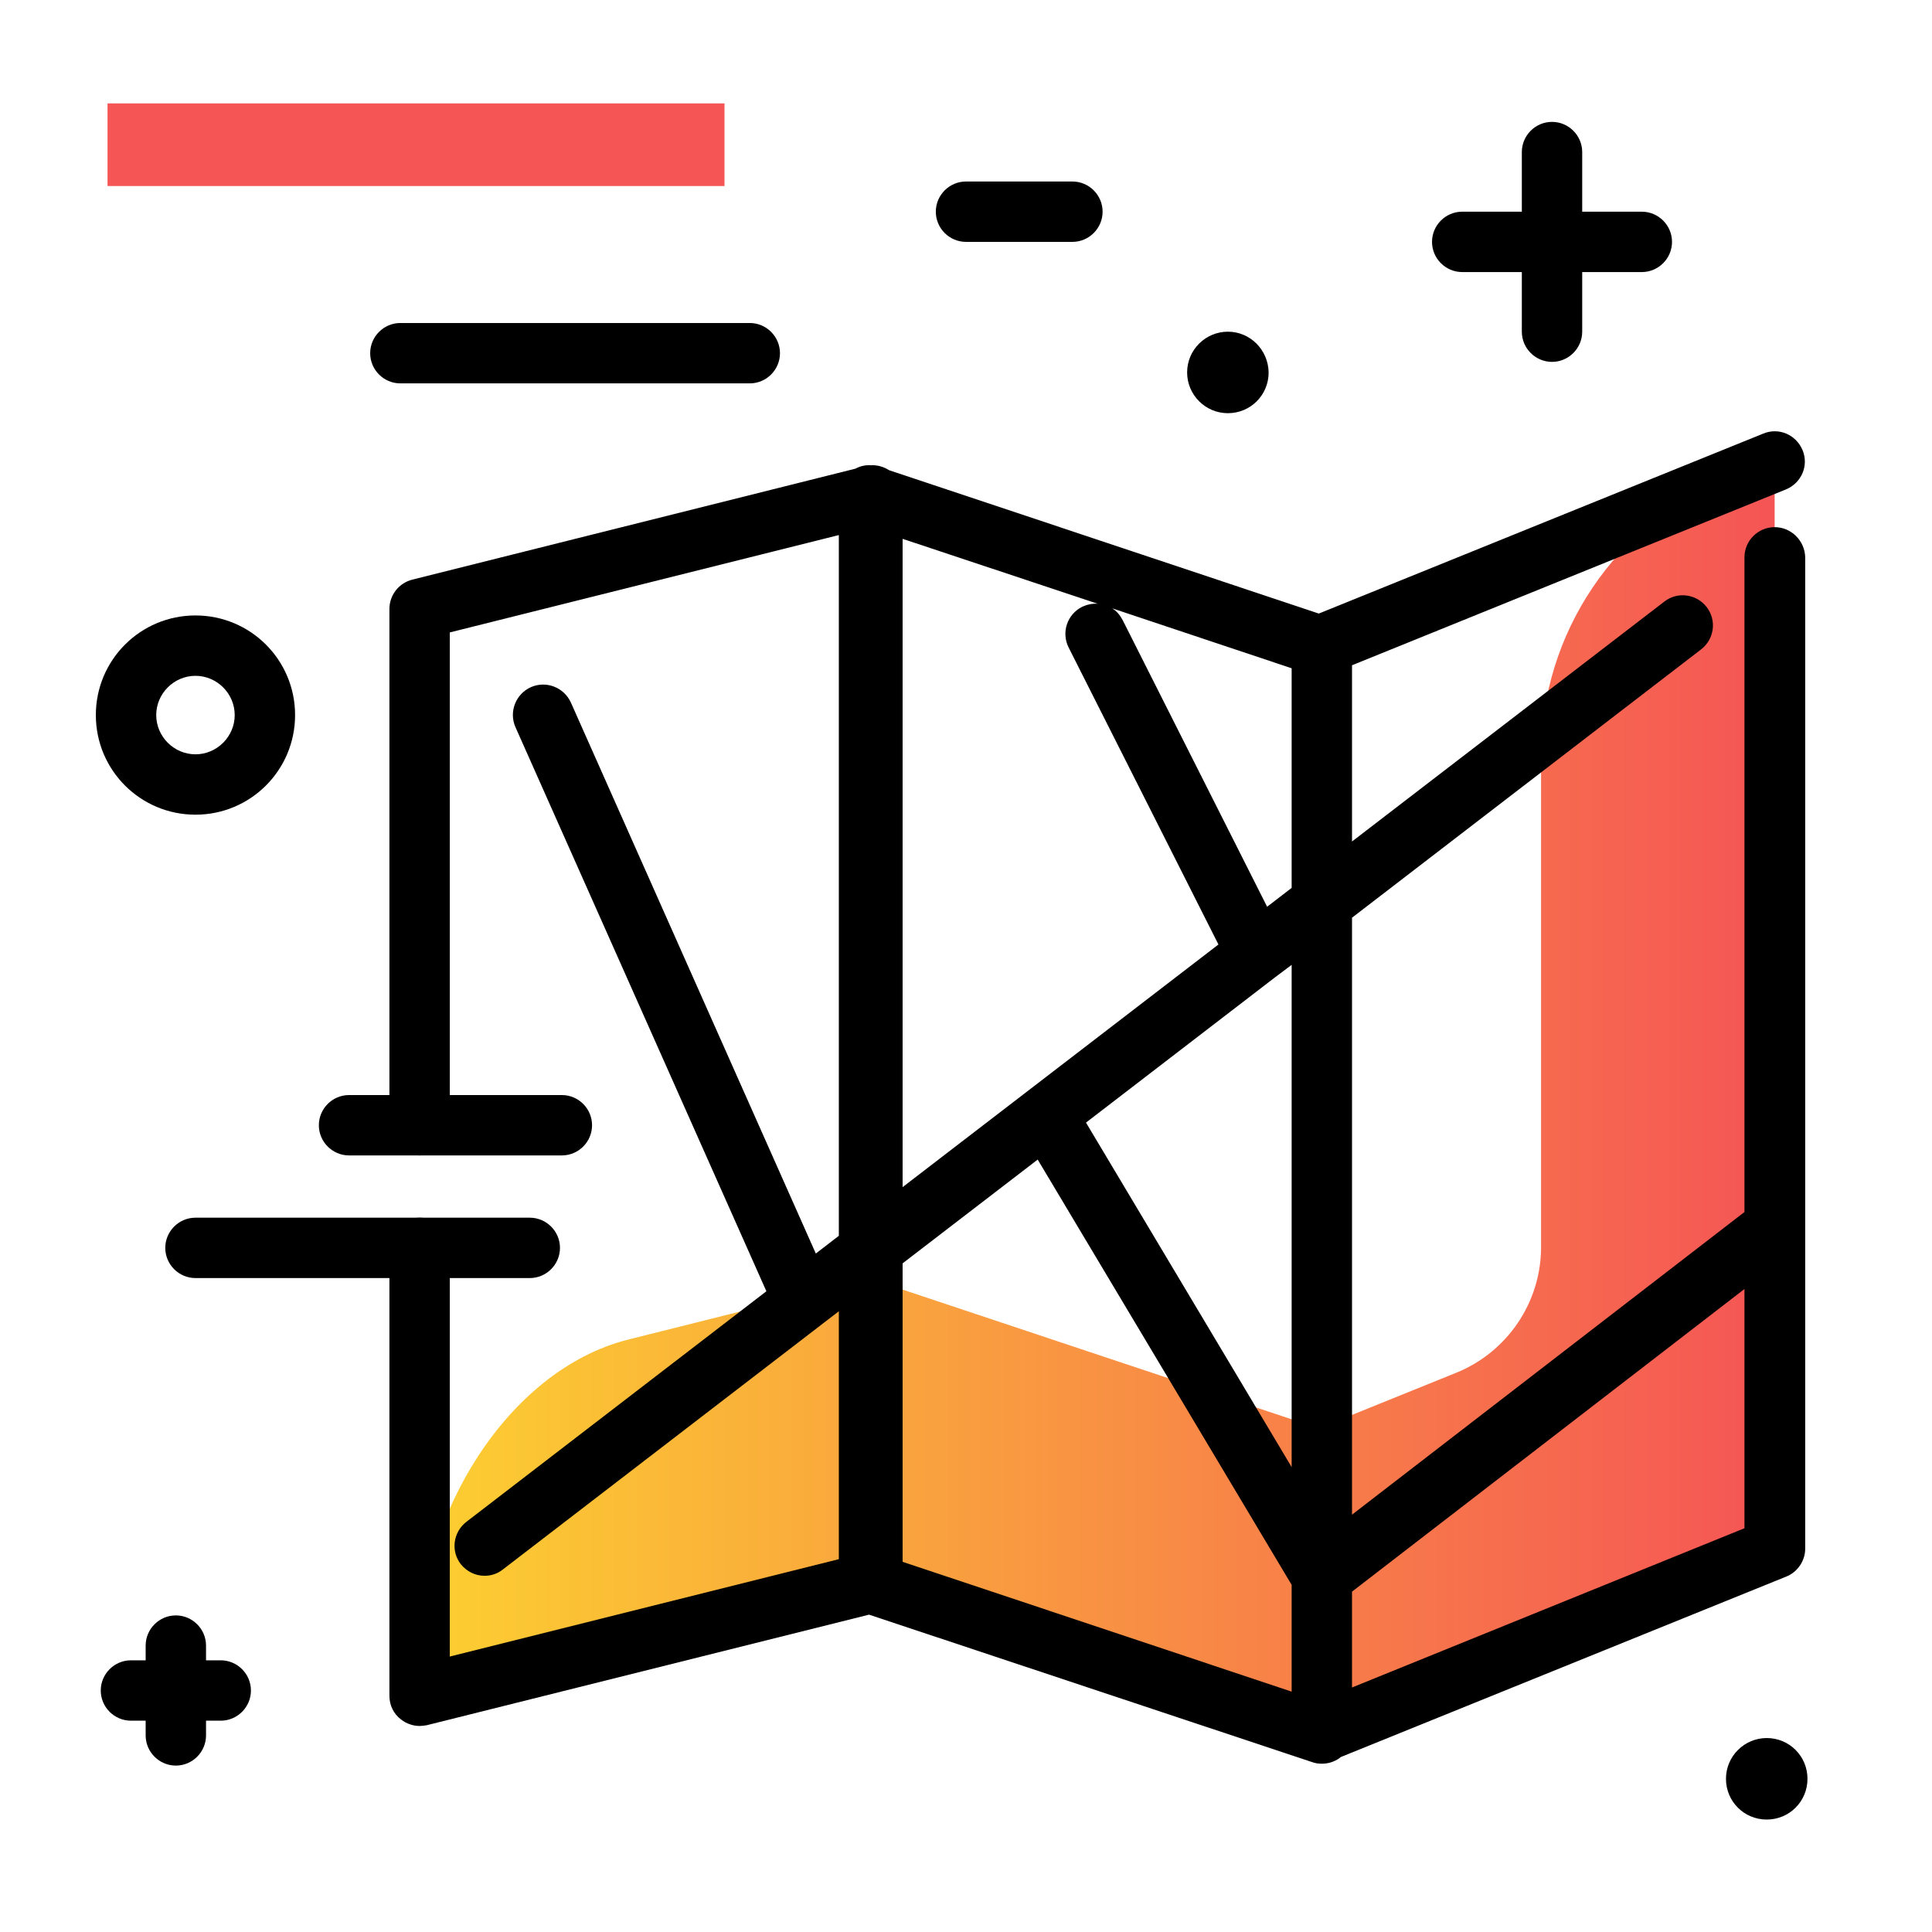 <svg version="1.1" id="Layer_1" xmlns="http://www.w3.org/2000/svg" xmlns:xlink="http://www.w3.org/1999/xlink" x="0px" y="0px" viewBox="0 0 512 512" enable-background="new 0 0 512 512" xml:space="preserve">
<linearGradient id="SVGID_1_" gradientUnits="userSpaceOnUse" x1="111.187" y1="290.405" x2="470.307" y2="290.405" class="gradient-element">
	<stop offset="0" class="primary-color-gradient" style="stop-color: #FCCF31"></stop>
	<stop offset="1" class="secondary-color-gradient" style="stop-color: #F55555"></stop>
</linearGradient>
<path fill="url(#SVGID_1_)" d="M470.3,121.4v288l-120,48.6v1.4l-119.6-39.9l-119.5,29.9v-13.5c0-33.5,22.8-72.7,55.3-80.9l63.8-16
	v-0.2l0.4,0.1l0.5-0.1v0.3l119.1,39.7v-0.6l35.6-14.4c13.6-5.5,22.5-18.7,22.5-33.3V200.4c0-32.6,19.8-61.9,50-74.2L470.3,121.4z"></path>
<path d="M470.3,139.7c-4.4,0-8,3.6-8,8v173.5l-104,80.2V243.2l92.5-71.1c3.5-2.7,4.2-7.7,1.5-11.2c-2.7-3.5-7.7-4.2-11.2-1.5
	L358.3,223v-46.7l115-46.6c4.1-1.7,6.1-6.3,4.4-10.4c-1.7-4.1-6.3-6.1-10.4-4.4l-117.8,47.7l-113.9-38c-1.4-0.9-3.1-1.4-4.8-1.3
	c-1.4-0.1-2.8,0.2-4.1,0.9l-117.4,29.4c-3.6,0.9-6.1,4.1-6.1,7.8v136.8c0,4.4,3.6,8,8,8s8-3.6,8-8V167.6l103.1-25.8v185.7l-6.1,4.7
	l-64.9-146c-1.8-4-6.5-5.9-10.6-4.1c-4,1.8-5.9,6.5-4.1,10.6l66.5,149.5l-79.5,61.1c-3.5,2.7-4.2,7.7-1.5,11.2
	c1.6,2,3.9,3.1,6.3,3.1c1.7,0,3.4-0.5,4.9-1.7l89-68.4v65.7l-103.1,25.8V330.7c0-4.4-3.6-8-8-8s-8,3.6-8,8v118.7
	c0,2.5,1.1,4.8,3.1,6.3c1.4,1.1,3.2,1.7,4.9,1.7c0.6,0,1.3-0.1,1.9-0.2l117.2-29.3L347.8,467c0.8,0.3,1.7,0.4,2.5,0.4
	c1.7,0,3.3-0.5,4.7-1.5c0.1-0.1,0.2-0.2,0.4-0.3l118-47.8c3-1.2,5-4.2,5-7.4V147.7C478.3,143.3,474.7,139.7,470.3,139.7z
	 M283.2,171.6l39.7,78.7l-83.7,64.3V142.8l51.7,17.2c-1.4-0.1-2.8,0.2-4.1,0.8C282.8,162.8,281.2,167.6,283.2,171.6z M239.2,334.8
	l35.8-27.5L342.3,420v28.3l-103.1-34.4V334.8z M342.3,388.8l-54.5-91.3l50.1-38.5c0,0,0,0,0,0l4.4-3.3V388.8z M342.3,235.3l-6.5,5
	l-38.3-76c-0.7-1.3-1.6-2.4-2.8-3.1l47.6,15.9V235.3z M358.3,447.2v-25.4l104-80.2V405L358.3,447.2z"></path>
<path fill="#000000" d="M292.2,56.1c0,4.4-3.6,8-8,8H256c-4.4,0-8-3.6-8-8s3.6-8,8-8h28.2C288.6,48.1,292.2,51.7,292.2,56.1z
	 M198.7,85.6h-92.6c-4.4,0-8,3.6-8,8s3.6,8,8,8h92.6c4.4,0,8-3.6,8-8S203.1,85.6,198.7,85.6z M148.9,290.2H92.5c-4.4,0-8,3.6-8,8
	s3.6,8,8,8h56.4c4.4,0,8-3.6,8-8S153.3,290.2,148.9,290.2z M140.4,322.7H51.8c-4.4,0-8,3.6-8,8s3.6,8,8,8h88.6c4.4,0,8-3.6,8-8
	S144.8,322.7,140.4,322.7z M435.1,56.1h-15.8V40.3c0-4.4-3.6-8-8-8s-8,3.6-8,8v15.8h-15.8c-4.4,0-8,3.6-8,8s3.6,8,8,8h15.8v15.8
	c0,4.4,3.6,8,8,8s8-3.6,8-8V72.1h15.8c4.4,0,8-3.6,8-8S439.5,56.1,435.1,56.1z M58.5,440h-3.9v-3.9c0-4.4-3.6-8-8-8s-8,3.6-8,8v3.9
	h-3.9c-4.4,0-8,3.6-8,8s3.6,8,8,8h3.9v3.9c0,4.4,3.6,8,8,8s8-3.6,8-8V456h3.9c4.4,0,8-3.6,8-8S62.9,440,58.5,440z M25.4,189.5
	c0-14.6,11.8-26.4,26.4-26.4s26.4,11.8,26.4,26.4s-11.8,26.4-26.4,26.4S25.4,204.1,25.4,189.5z M41.4,189.5
	c0,5.7,4.7,10.4,10.4,10.4s10.4-4.7,10.4-10.4s-4.7-10.4-10.4-10.4S41.4,183.8,41.4,189.5z M468.2,460.6c-5.9,0-10.8,4.8-10.8,10.8
	s4.8,10.8,10.8,10.8s10.8-4.8,10.8-10.8S474.2,460.6,468.2,460.6z M325.4,87.9c-5.9,0-10.8,4.8-10.8,10.8c0,5.9,4.8,10.8,10.8,10.8
	s10.8-4.8,10.8-10.8C336.1,92.7,331.3,87.9,325.4,87.9z"></path>
<path fill="#F55555" class="secondary-color" d="M192,27.4v21.9H28.5V27.4H192z"></path>
</svg>